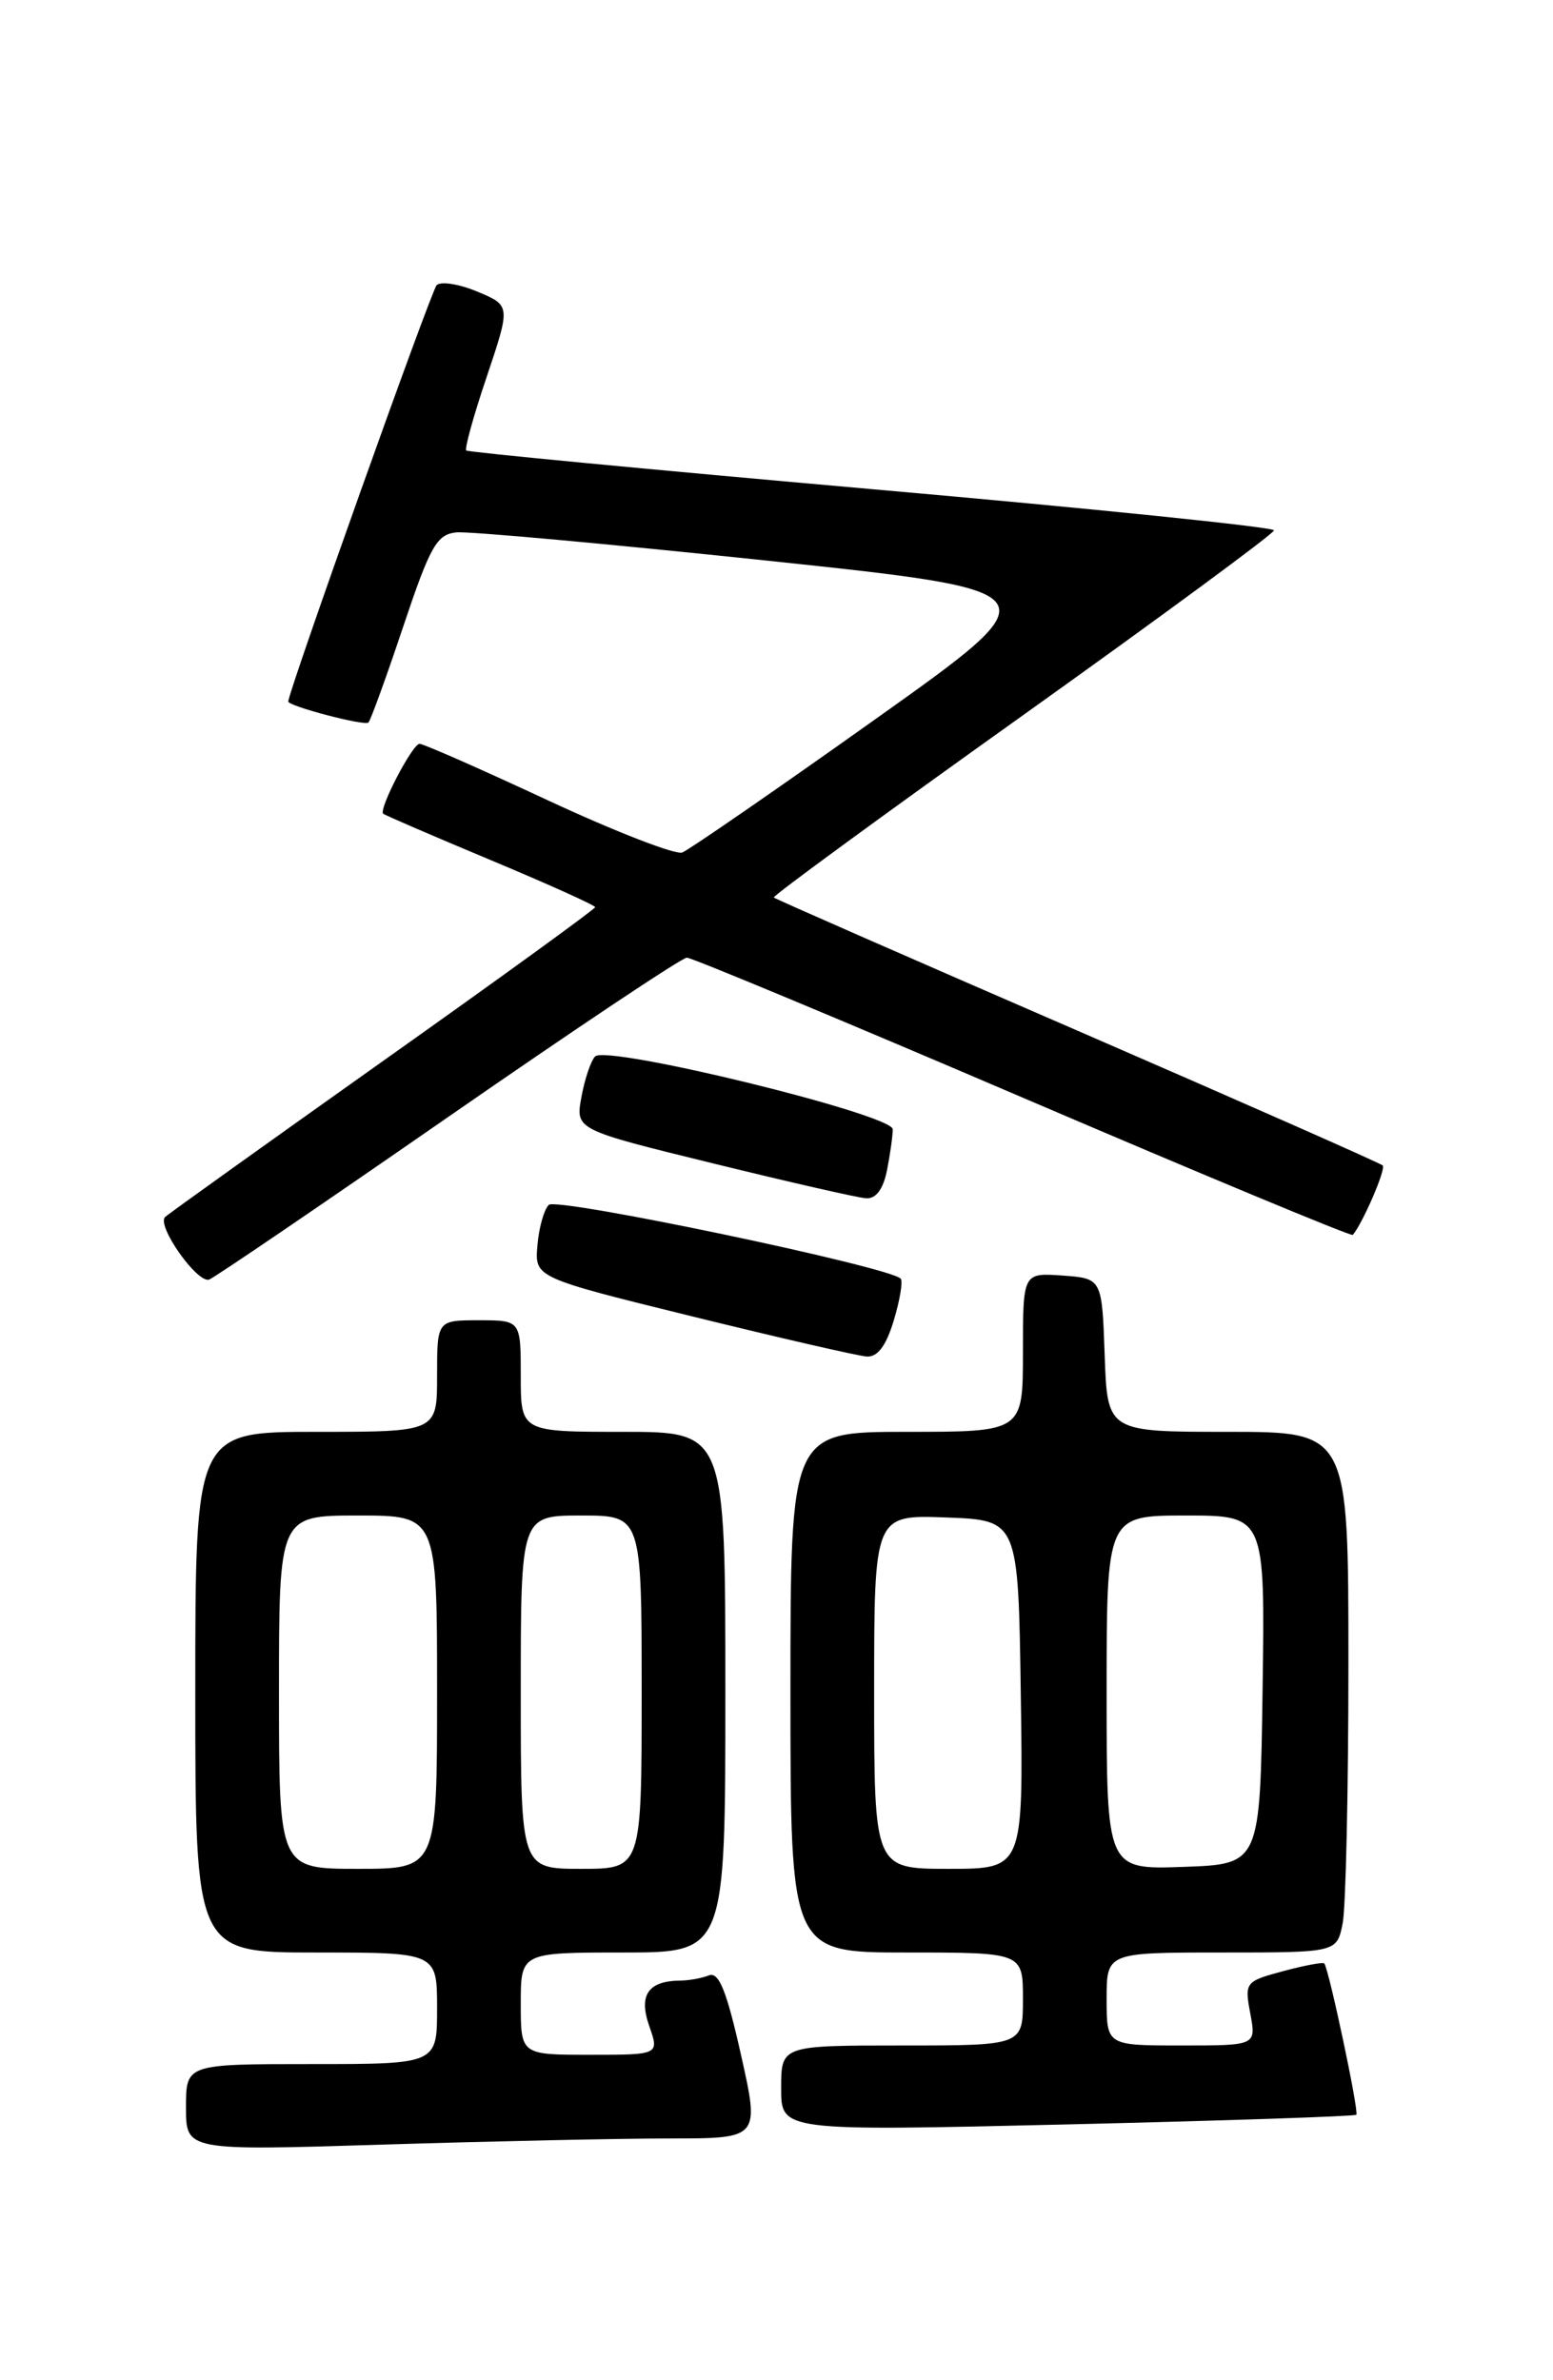 <?xml version="1.0" encoding="UTF-8" standalone="no"?>
<!DOCTYPE svg PUBLIC "-//W3C//DTD SVG 1.1//EN" "http://www.w3.org/Graphics/SVG/1.1/DTD/svg11.dtd" >
<svg xmlns="http://www.w3.org/2000/svg" xmlns:xlink="http://www.w3.org/1999/xlink" version="1.1" viewBox="0 0 167 256">
 <g >
 <path fill="currentColor"
d=" M 72.01 230.00 C 81.70 230.00 81.70 230.00 79.67 220.96 C 78.14 214.12 77.30 212.05 76.24 212.46 C 75.47 212.76 74.09 213.01 73.17 213.02 C 69.70 213.05 68.65 214.56 69.81 217.89 C 70.90 221.00 70.90 221.00 63.45 221.00 C 56.00 221.00 56.00 221.00 56.00 215.50 C 56.00 210.00 56.00 210.00 67.00 210.00 C 78.00 210.00 78.00 210.00 78.00 182.00 C 78.00 154.00 78.00 154.00 67.00 154.00 C 56.00 154.00 56.00 154.00 56.00 148.00 C 56.00 142.00 56.00 142.00 51.50 142.00 C 47.00 142.00 47.00 142.00 47.00 148.00 C 47.00 154.00 47.00 154.00 34.00 154.00 C 21.00 154.00 21.00 154.00 21.00 182.00 C 21.00 210.00 21.00 210.00 34.00 210.00 C 47.00 210.00 47.00 210.00 47.00 216.00 C 47.00 222.00 47.00 222.00 33.50 222.00 C 20.00 222.00 20.00 222.00 20.00 226.66 C 20.00 231.32 20.00 231.32 41.16 230.66 C 52.80 230.30 66.68 230.00 72.01 230.00 Z  M 145.85 227.45 C 146.16 227.17 142.95 211.99 142.41 211.18 C 142.30 211.01 140.31 211.38 138.00 212.00 C 133.90 213.10 133.82 213.21 134.45 216.57 C 135.09 220.00 135.09 220.00 127.05 220.00 C 119.00 220.00 119.00 220.00 119.00 215.00 C 119.00 210.00 119.00 210.00 131.38 210.00 C 143.75 210.00 143.75 210.00 144.38 206.88 C 144.72 205.16 145.00 192.56 145.00 178.88 C 145.00 154.00 145.00 154.00 132.04 154.00 C 119.08 154.00 119.08 154.00 118.79 145.75 C 118.50 137.50 118.50 137.50 114.25 137.19 C 110.00 136.89 110.00 136.89 110.00 145.44 C 110.00 154.00 110.00 154.00 97.50 154.00 C 85.00 154.00 85.00 154.00 85.00 182.00 C 85.00 210.00 85.00 210.00 97.50 210.00 C 110.00 210.00 110.00 210.00 110.00 215.00 C 110.00 220.00 110.00 220.00 97.00 220.00 C 84.00 220.00 84.00 220.00 84.00 224.61 C 84.00 229.21 84.00 229.21 114.75 228.49 C 131.66 228.09 145.66 227.62 145.85 227.45 Z  M 96.12 141.99 C 96.78 139.79 97.11 137.78 96.85 137.52 C 95.56 136.23 59.86 128.74 59.01 129.59 C 58.50 130.10 57.94 132.08 57.79 133.97 C 57.50 137.41 57.50 137.41 74.50 141.60 C 83.85 143.90 92.27 145.84 93.21 145.90 C 94.38 145.97 95.30 144.73 96.12 141.99 Z  M 48.20 120.13 C 61.78 110.71 73.33 103.00 73.86 103.00 C 74.39 103.00 90.66 109.78 110.01 118.07 C 129.36 126.36 145.31 133.00 145.47 132.82 C 146.53 131.59 149.06 125.73 148.69 125.35 C 148.43 125.10 133.66 118.58 115.86 110.85 C 98.06 103.13 83.37 96.69 83.21 96.53 C 83.05 96.38 95.09 87.57 109.96 76.96 C 124.83 66.34 137.00 57.38 137.00 57.04 C 137.00 56.70 117.54 54.70 93.75 52.61 C 69.96 50.51 50.34 48.64 50.14 48.45 C 49.94 48.27 50.93 44.68 52.35 40.49 C 54.91 32.86 54.91 32.86 51.32 31.36 C 49.35 30.54 47.38 30.23 46.95 30.68 C 46.35 31.31 31.00 74.40 31.00 75.45 C 31.00 75.95 39.22 78.11 39.62 77.71 C 39.85 77.48 41.54 72.84 43.36 67.39 C 46.26 58.73 46.97 57.47 49.08 57.26 C 50.41 57.13 65.45 58.50 82.50 60.30 C 113.50 63.58 113.50 63.58 94.09 77.38 C 83.41 84.98 74.08 91.41 73.37 91.69 C 72.65 91.97 66.17 89.45 58.96 86.10 C 51.76 82.74 45.53 80.00 45.12 80.00 C 44.35 80.00 40.69 87.04 41.21 87.52 C 41.37 87.67 46.56 89.91 52.75 92.50 C 58.94 95.09 64.00 97.37 64.00 97.57 C 64.00 97.77 53.76 105.20 41.25 114.07 C 28.74 122.95 18.17 130.51 17.76 130.89 C 16.79 131.79 21.22 138.08 22.50 137.62 C 23.05 137.42 34.62 129.55 48.20 120.13 Z  M 95.38 125.88 C 95.72 124.16 96.00 122.17 96.00 121.46 C 96.00 119.86 65.24 112.34 63.99 113.63 C 63.53 114.11 62.87 116.08 62.52 118.00 C 61.88 121.50 61.88 121.50 76.69 125.13 C 84.83 127.13 92.23 128.82 93.12 128.88 C 94.19 128.96 94.97 127.92 95.38 125.88 Z  M 30.00 182.00 C 30.00 163.00 30.00 163.00 38.50 163.00 C 47.00 163.00 47.00 163.00 47.00 182.00 C 47.00 201.00 47.00 201.00 38.50 201.00 C 30.00 201.00 30.00 201.00 30.00 182.00 Z  M 56.00 182.00 C 56.00 163.00 56.00 163.00 62.50 163.00 C 69.00 163.00 69.00 163.00 69.00 182.00 C 69.00 201.00 69.00 201.00 62.50 201.00 C 56.00 201.00 56.00 201.00 56.00 182.00 Z  M 94.00 181.96 C 94.00 162.92 94.00 162.92 101.75 163.21 C 109.50 163.50 109.50 163.50 109.77 182.25 C 110.04 201.00 110.04 201.00 102.02 201.00 C 94.00 201.00 94.00 201.00 94.00 181.96 Z  M 119.00 182.04 C 119.00 163.00 119.00 163.00 127.52 163.00 C 136.04 163.00 136.04 163.00 135.77 181.75 C 135.50 200.50 135.50 200.50 127.25 200.79 C 119.00 201.08 119.00 201.08 119.00 182.04 Z "/>
</g>
</svg>
